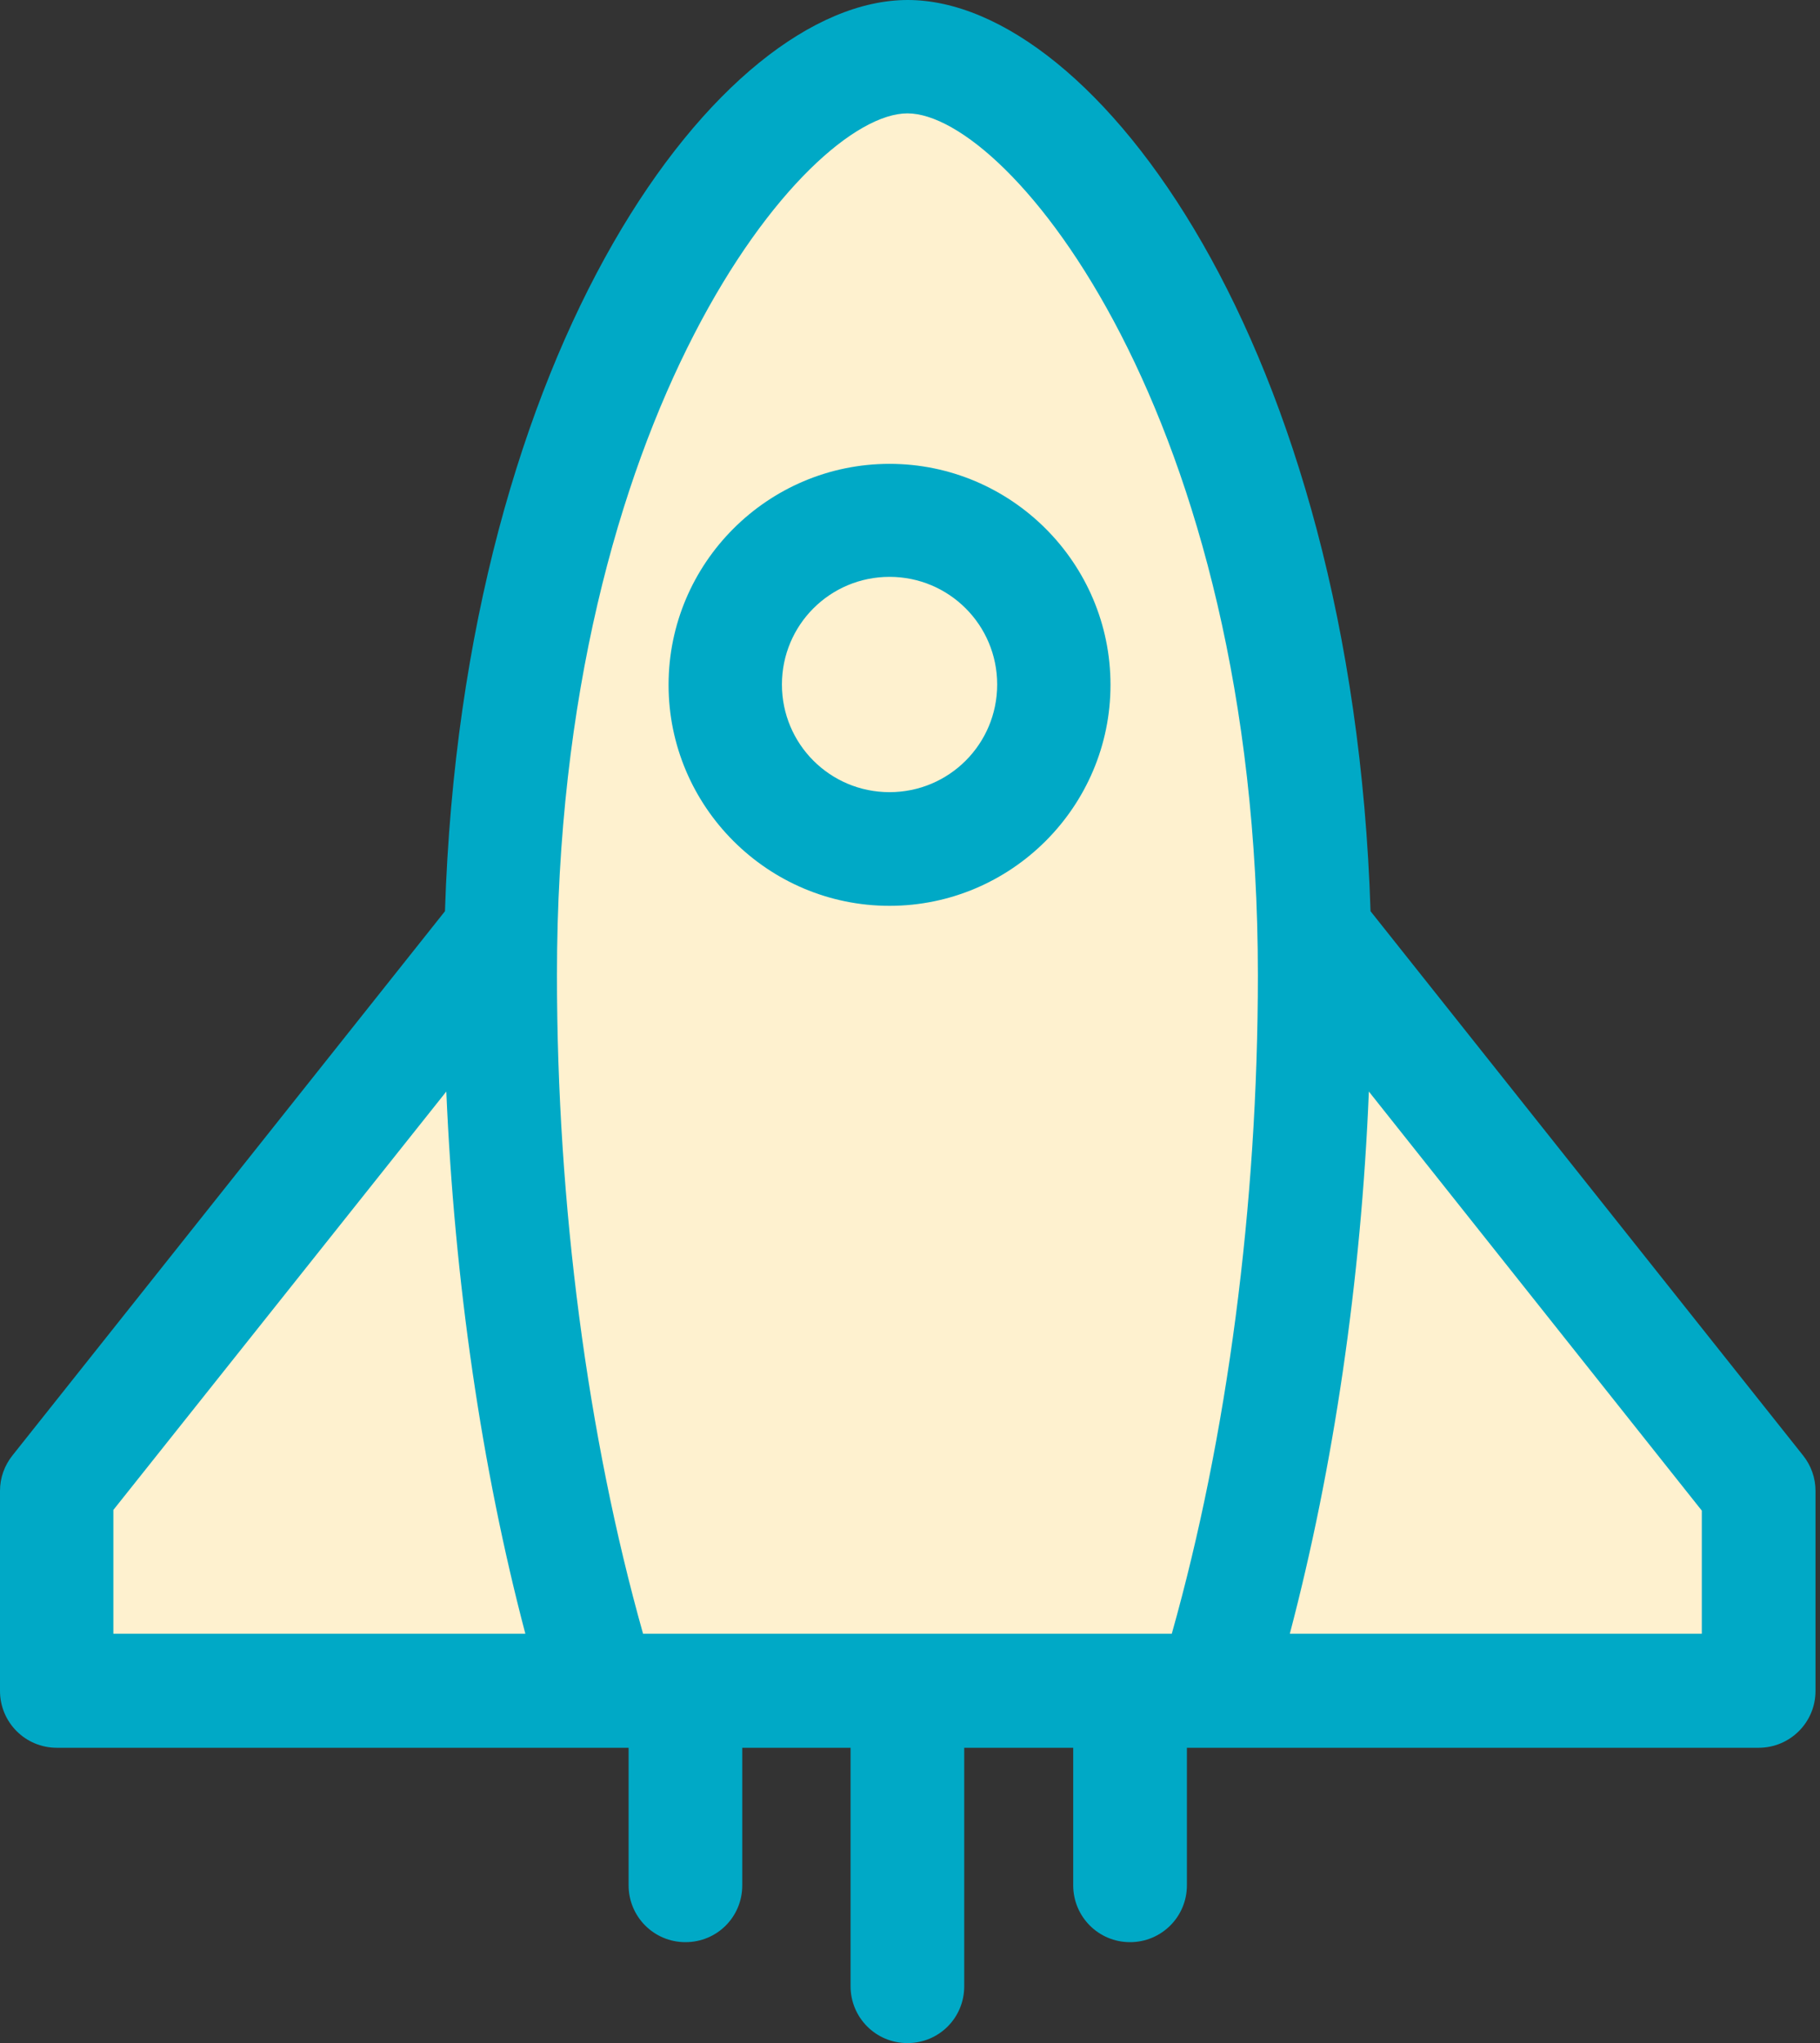 <svg width="49" height="55" viewBox="0 0 49 55" fill="none" xmlns="http://www.w3.org/2000/svg">
<rect x="0" y="0" width="49" height="55" fill="#333333" stroke="none"/>
<path d="M2 40L12 27L13 23L14 16L19.5 4.5L25.5 1L32 8.5L36 25L47.5 40V45H2V40Z" fill="#FEF1CF"/>
<path d="M48.544 39.181L36.899 24.53C36.41 9.29 29.474 0 24.439 0C19.405 0 12.469 9.29 11.98 24.53L0.335 39.181C0.118 39.453 0 39.788 0 40.132V45.52C0 46.362 0.679 47.05 1.53 47.05H16.924V50.753C16.924 51.595 17.603 52.283 18.454 52.283C19.305 52.283 19.984 51.604 19.984 50.753V47.05H22.9V53.47C22.9 54.312 23.579 55 24.43 55C25.281 55 25.96 54.321 25.96 53.47V47.05H28.894V50.753C28.894 51.595 29.573 52.283 30.424 52.283C31.267 52.283 31.955 51.604 31.955 50.753V47.05H47.348C48.19 47.05 48.879 46.371 48.879 45.52V40.132C48.879 39.788 48.761 39.453 48.544 39.181ZM45.827 43.98H34.726C35.903 39.507 36.646 34.481 36.854 29.384L45.818 40.666V43.98H45.827ZM17.313 43.98C15.819 38.674 14.995 32.435 14.995 26.25C14.995 11.183 21.696 3.052 24.431 3.052C27.165 3.052 33.866 11.183 33.866 26.25C33.866 32.444 33.042 38.683 31.548 43.98H17.313ZM3.052 43.98V40.648L12.016 29.384C12.233 34.481 12.967 39.516 14.144 43.98H3.052Z" fill="#00A9C6"/>
<path d="M23.949 24.385C20.671 24.385 18 21.714 18 18.436C18 15.158 20.671 12.487 23.949 12.487C27.227 12.487 29.898 15.158 29.898 18.436C29.898 21.714 27.227 24.385 23.949 24.385ZM23.949 15.529C22.346 15.529 21.052 16.824 21.052 18.427C21.052 20.03 22.346 21.325 23.949 21.325C25.552 21.325 26.847 20.03 26.847 18.427C26.847 16.824 25.552 15.529 23.949 15.529Z" fill="#00A9C6"/>
</svg>
